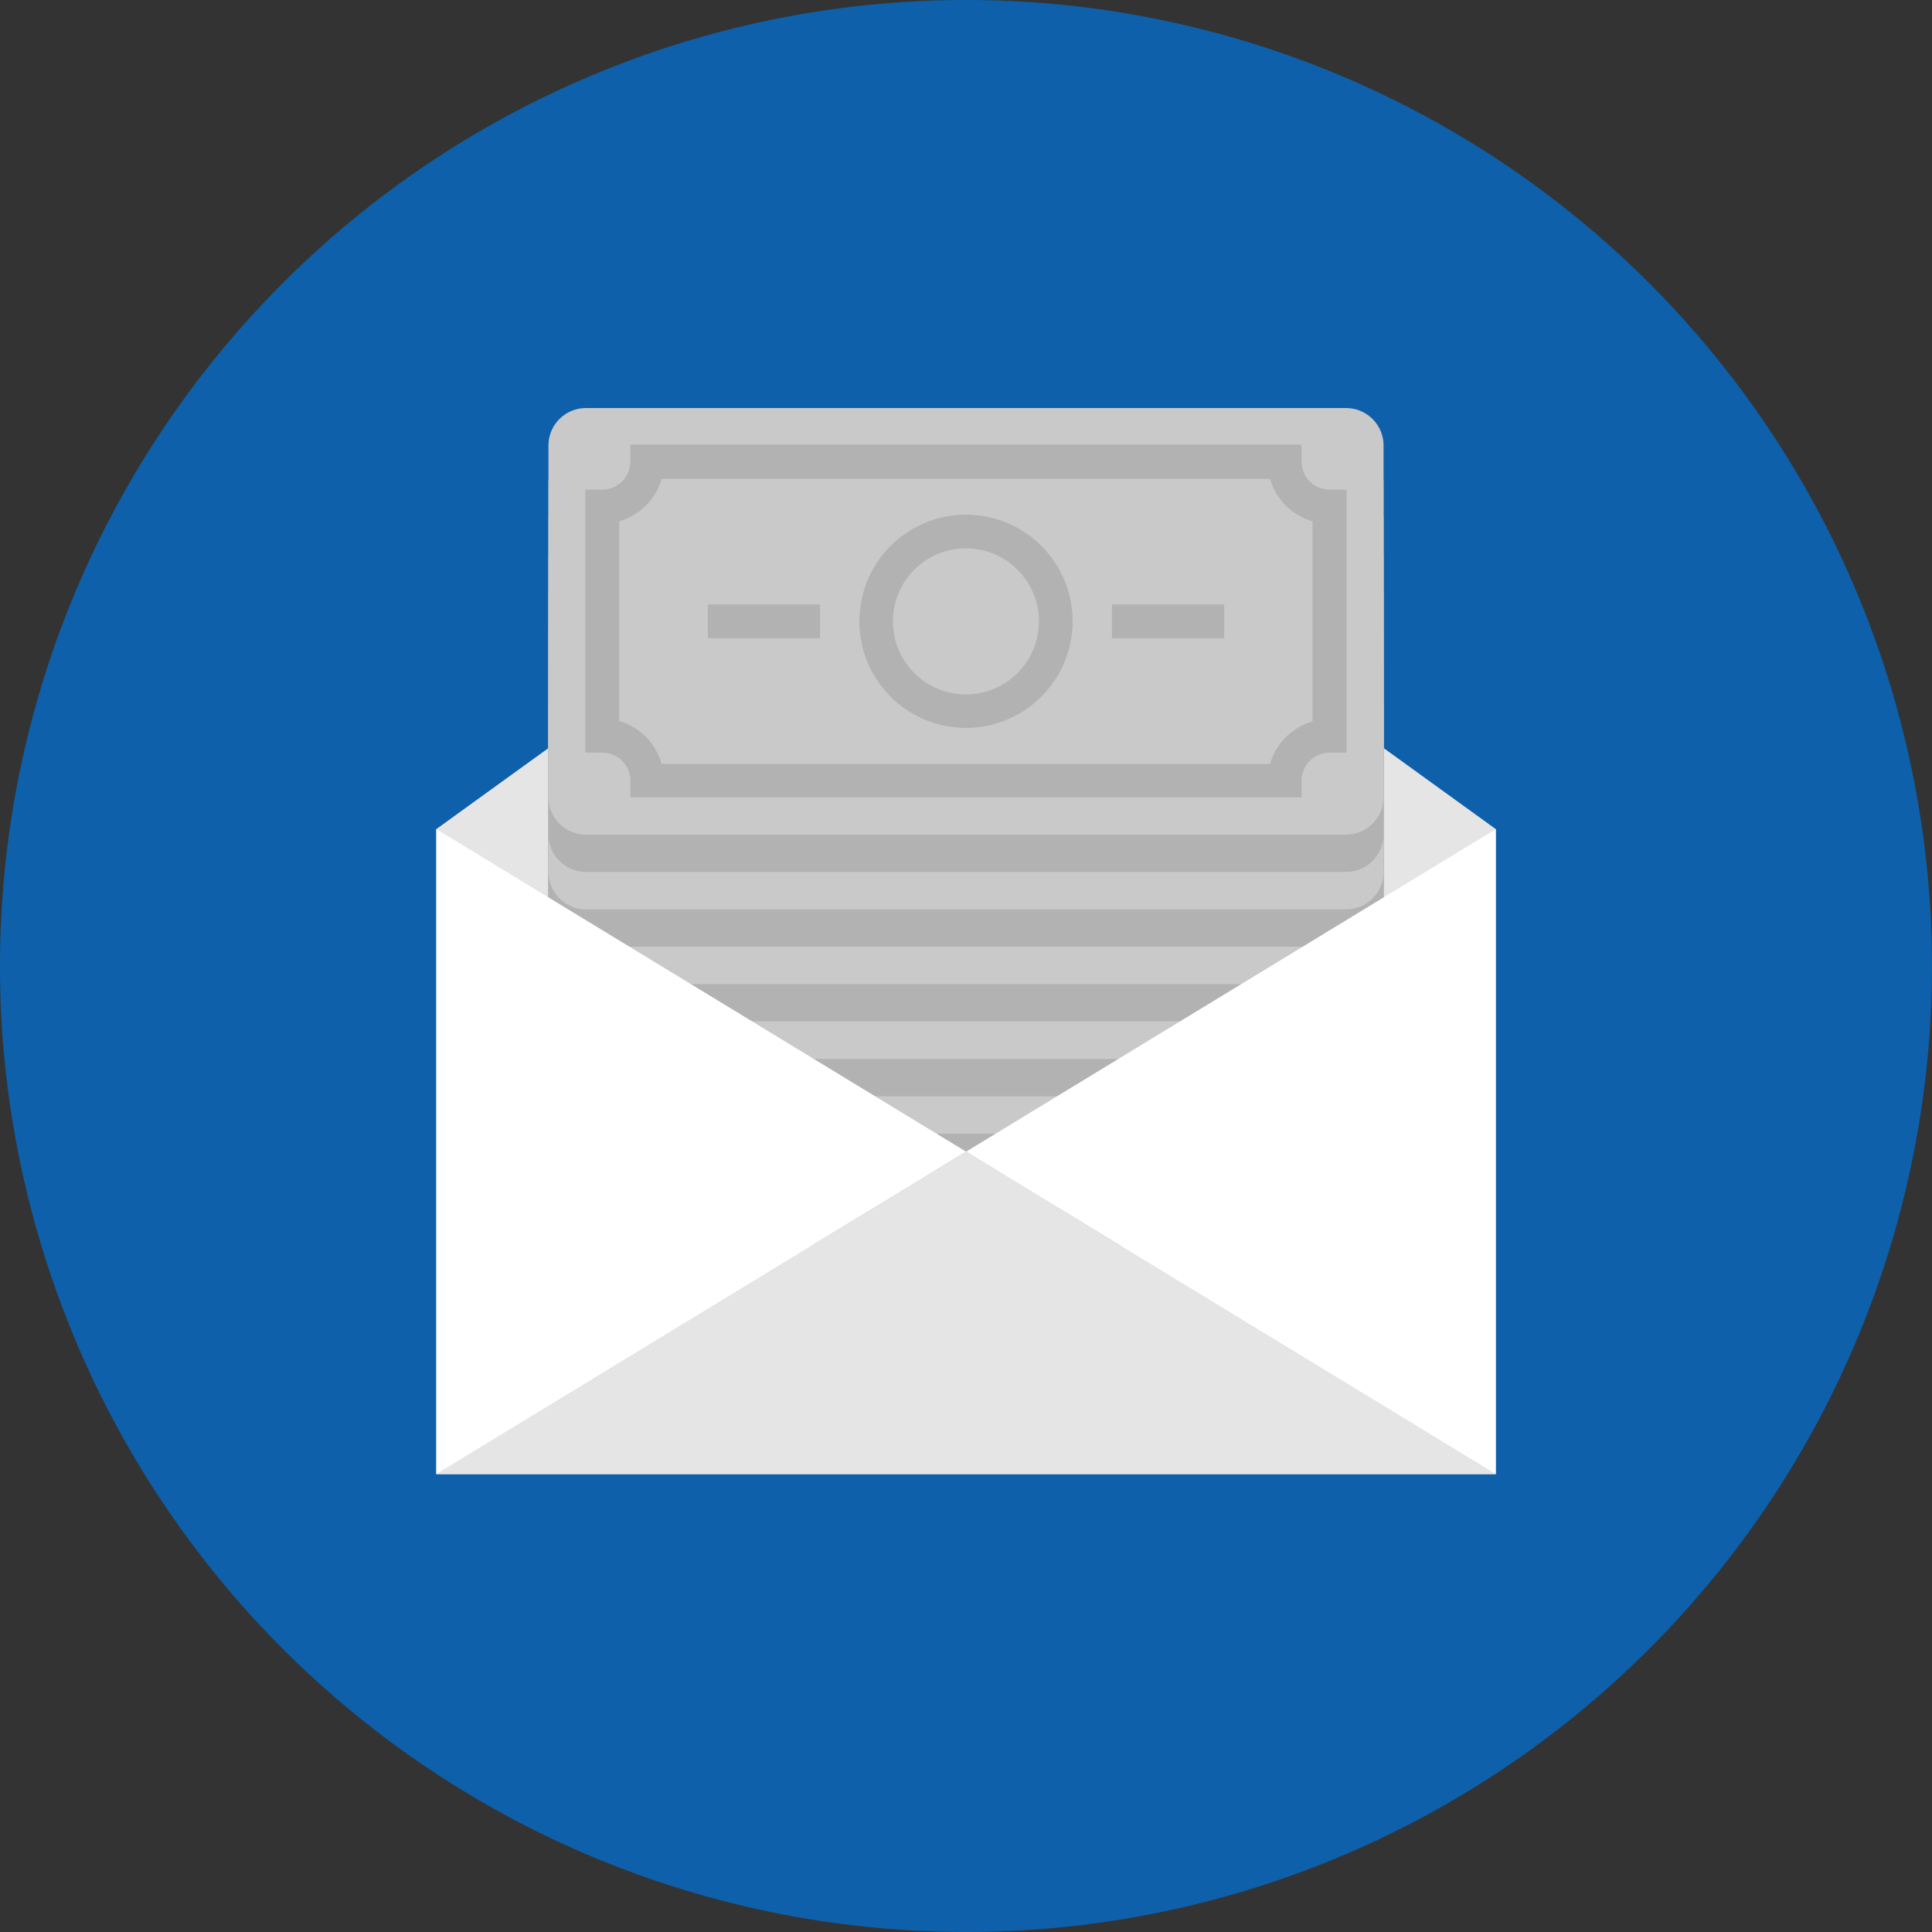 <svg xmlns="http://www.w3.org/2000/svg" viewBox="0 0 227.78 227.78"><rect x="0" y="0" width="227.78" height="227.78" fill="#333333" stroke="none"/><defs><style>.cls-1{isolation:isolate;}.cls-2,.cls-3{fill:#0d60a9;}.cls-3{opacity:0.25;mix-blend-mode:multiply;}.cls-4{fill:#e5e5e5;}.cls-5{fill:#b2b2b2;}.cls-6{fill:#c9c9c9;}.cls-7{fill:#fff;}</style></defs><title>Asset 31</title><g class="cls-1"><g id="Layer_2" data-name="Layer 2"><g id="Layer_1-2" data-name="Layer 1"><circle class="cls-2" cx="113.89" cy="113.89" r="113.89" transform="translate(-23.12 198.57) rotate(-76.72)"/><path class="cls-3" d="M227.75,115.32,161.89,49.45l-.12-.11a4.4,4.4,0,0,0-3.06-1.24H69.07a4.42,4.42,0,0,0-4.41,4.41V88.19L51.44,97.74v76.07l53.6,53.6c2.93.23,5.87.37,8.85.37A113.87,113.87,0,0,0,227.75,115.32Z"/><polygon class="cls-4" points="113.9 52.62 51.44 97.75 51.44 173.8 176.35 173.8 176.35 97.75 113.9 52.62"/><path class="cls-5" d="M163.12,142.48a4.42,4.42,0,0,1-4.41,4.41H69.07a4.42,4.42,0,0,1-4.41-4.41V101a4.42,4.42,0,0,1,4.41-4.41h89.64a4.42,4.42,0,0,1,4.41,4.41Z"/><path class="cls-6" d="M163.12,138.07a4.42,4.42,0,0,1-4.41,4.41H69.07a4.42,4.42,0,0,1-4.41-4.41V96.6a4.42,4.42,0,0,1,4.41-4.41h89.64a4.42,4.42,0,0,1,4.41,4.41Z"/><path class="cls-5" d="M163.12,133.66a4.42,4.42,0,0,1-4.41,4.41H69.07a4.42,4.42,0,0,1-4.41-4.41V92.19a4.42,4.42,0,0,1,4.41-4.4h89.64a4.42,4.42,0,0,1,4.41,4.4Z"/><path class="cls-6" d="M163.12,129.25a4.42,4.42,0,0,1-4.41,4.41H69.07a4.42,4.42,0,0,1-4.41-4.41V87.79a4.43,4.43,0,0,1,4.41-4.42h89.64a4.43,4.43,0,0,1,4.41,4.42Z"/><path class="cls-5" d="M163.12,124.85a4.42,4.42,0,0,1-4.41,4.4H69.07a4.42,4.42,0,0,1-4.41-4.4V83.37A4.42,4.42,0,0,1,69.07,79h89.64a4.42,4.42,0,0,1,4.41,4.4Z"/><path class="cls-6" d="M163.12,120.44a4.42,4.42,0,0,1-4.41,4.41H69.07a4.42,4.42,0,0,1-4.41-4.41V79a4.42,4.42,0,0,1,4.41-4.41h89.64A4.42,4.42,0,0,1,163.12,79Z"/><path class="cls-5" d="M163.12,116a4.42,4.42,0,0,1-4.41,4.41H69.07A4.42,4.42,0,0,1,64.66,116V74.56a4.42,4.42,0,0,1,4.41-4.41h89.64a4.42,4.42,0,0,1,4.41,4.41Z"/><path class="cls-6" d="M163.12,111.62a4.42,4.42,0,0,1-4.41,4.41H69.07a4.42,4.42,0,0,1-4.41-4.41V70.15a4.42,4.42,0,0,1,4.41-4.41h89.64a4.42,4.42,0,0,1,4.41,4.41Z"/><path class="cls-5" d="M163.12,107.21a4.42,4.42,0,0,1-4.41,4.41H69.07a4.42,4.42,0,0,1-4.41-4.41V65.74a4.42,4.42,0,0,1,4.41-4.41h89.64a4.42,4.42,0,0,1,4.41,4.41Z"/><path class="cls-6" d="M163.12,102.8a4.42,4.42,0,0,1-4.41,4.41H69.07a4.42,4.42,0,0,1-4.41-4.41V61.33a4.42,4.42,0,0,1,4.41-4.4h89.64a4.42,4.42,0,0,1,4.41,4.4Z"/><path class="cls-5" d="M163.12,98.39a4.42,4.42,0,0,1-4.41,4.41H69.07a4.42,4.42,0,0,1-4.41-4.41V56.93a4.42,4.42,0,0,1,4.41-4.41h89.64a4.42,4.42,0,0,1,4.41,4.41Z"/><path class="cls-6" d="M163.12,94a4.42,4.42,0,0,1-4.41,4.4H69.07A4.42,4.42,0,0,1,64.66,94V52.52a4.42,4.42,0,0,1,4.41-4.41h89.64a4.42,4.42,0,0,1,4.41,4.41Z"/><path class="cls-5" d="M153.46,94H74.32V92A3.31,3.31,0,0,0,71,88.73H69v-31h2a3.31,3.31,0,0,0,3.31-3.31v-2h79.14v2a3.31,3.31,0,0,0,3.31,3.31h2v31h-2A3.31,3.31,0,0,0,153.46,92ZM78,90.06h71.74a7.33,7.33,0,0,1,5-5V61.46a7.29,7.29,0,0,1-5-5H78a7.29,7.29,0,0,1-5,5V85A7.33,7.33,0,0,1,78,90.06Z"/><path class="cls-5" d="M113.89,85.82a12.57,12.57,0,1,1,12.57-12.57A12.59,12.59,0,0,1,113.89,85.82Zm0-21.17a8.61,8.61,0,1,0,8.6,8.6A8.61,8.61,0,0,0,113.89,64.65Z"/><rect class="cls-5" x="131.1" y="71.27" width="13.23" height="3.97"/><rect class="cls-5" x="83.45" y="71.27" width="13.24" height="3.97"/><polygon class="cls-7" points="176.35 97.75 176.35 173.8 113.9 135.78 176.35 97.75"/><polygon class="cls-7" points="113.9 135.78 51.44 173.8 51.44 97.75 113.9 135.78"/><polygon class="cls-4" points="176.35 173.8 51.44 173.8 113.9 135.78 176.35 173.8"/></g></g></g></svg>